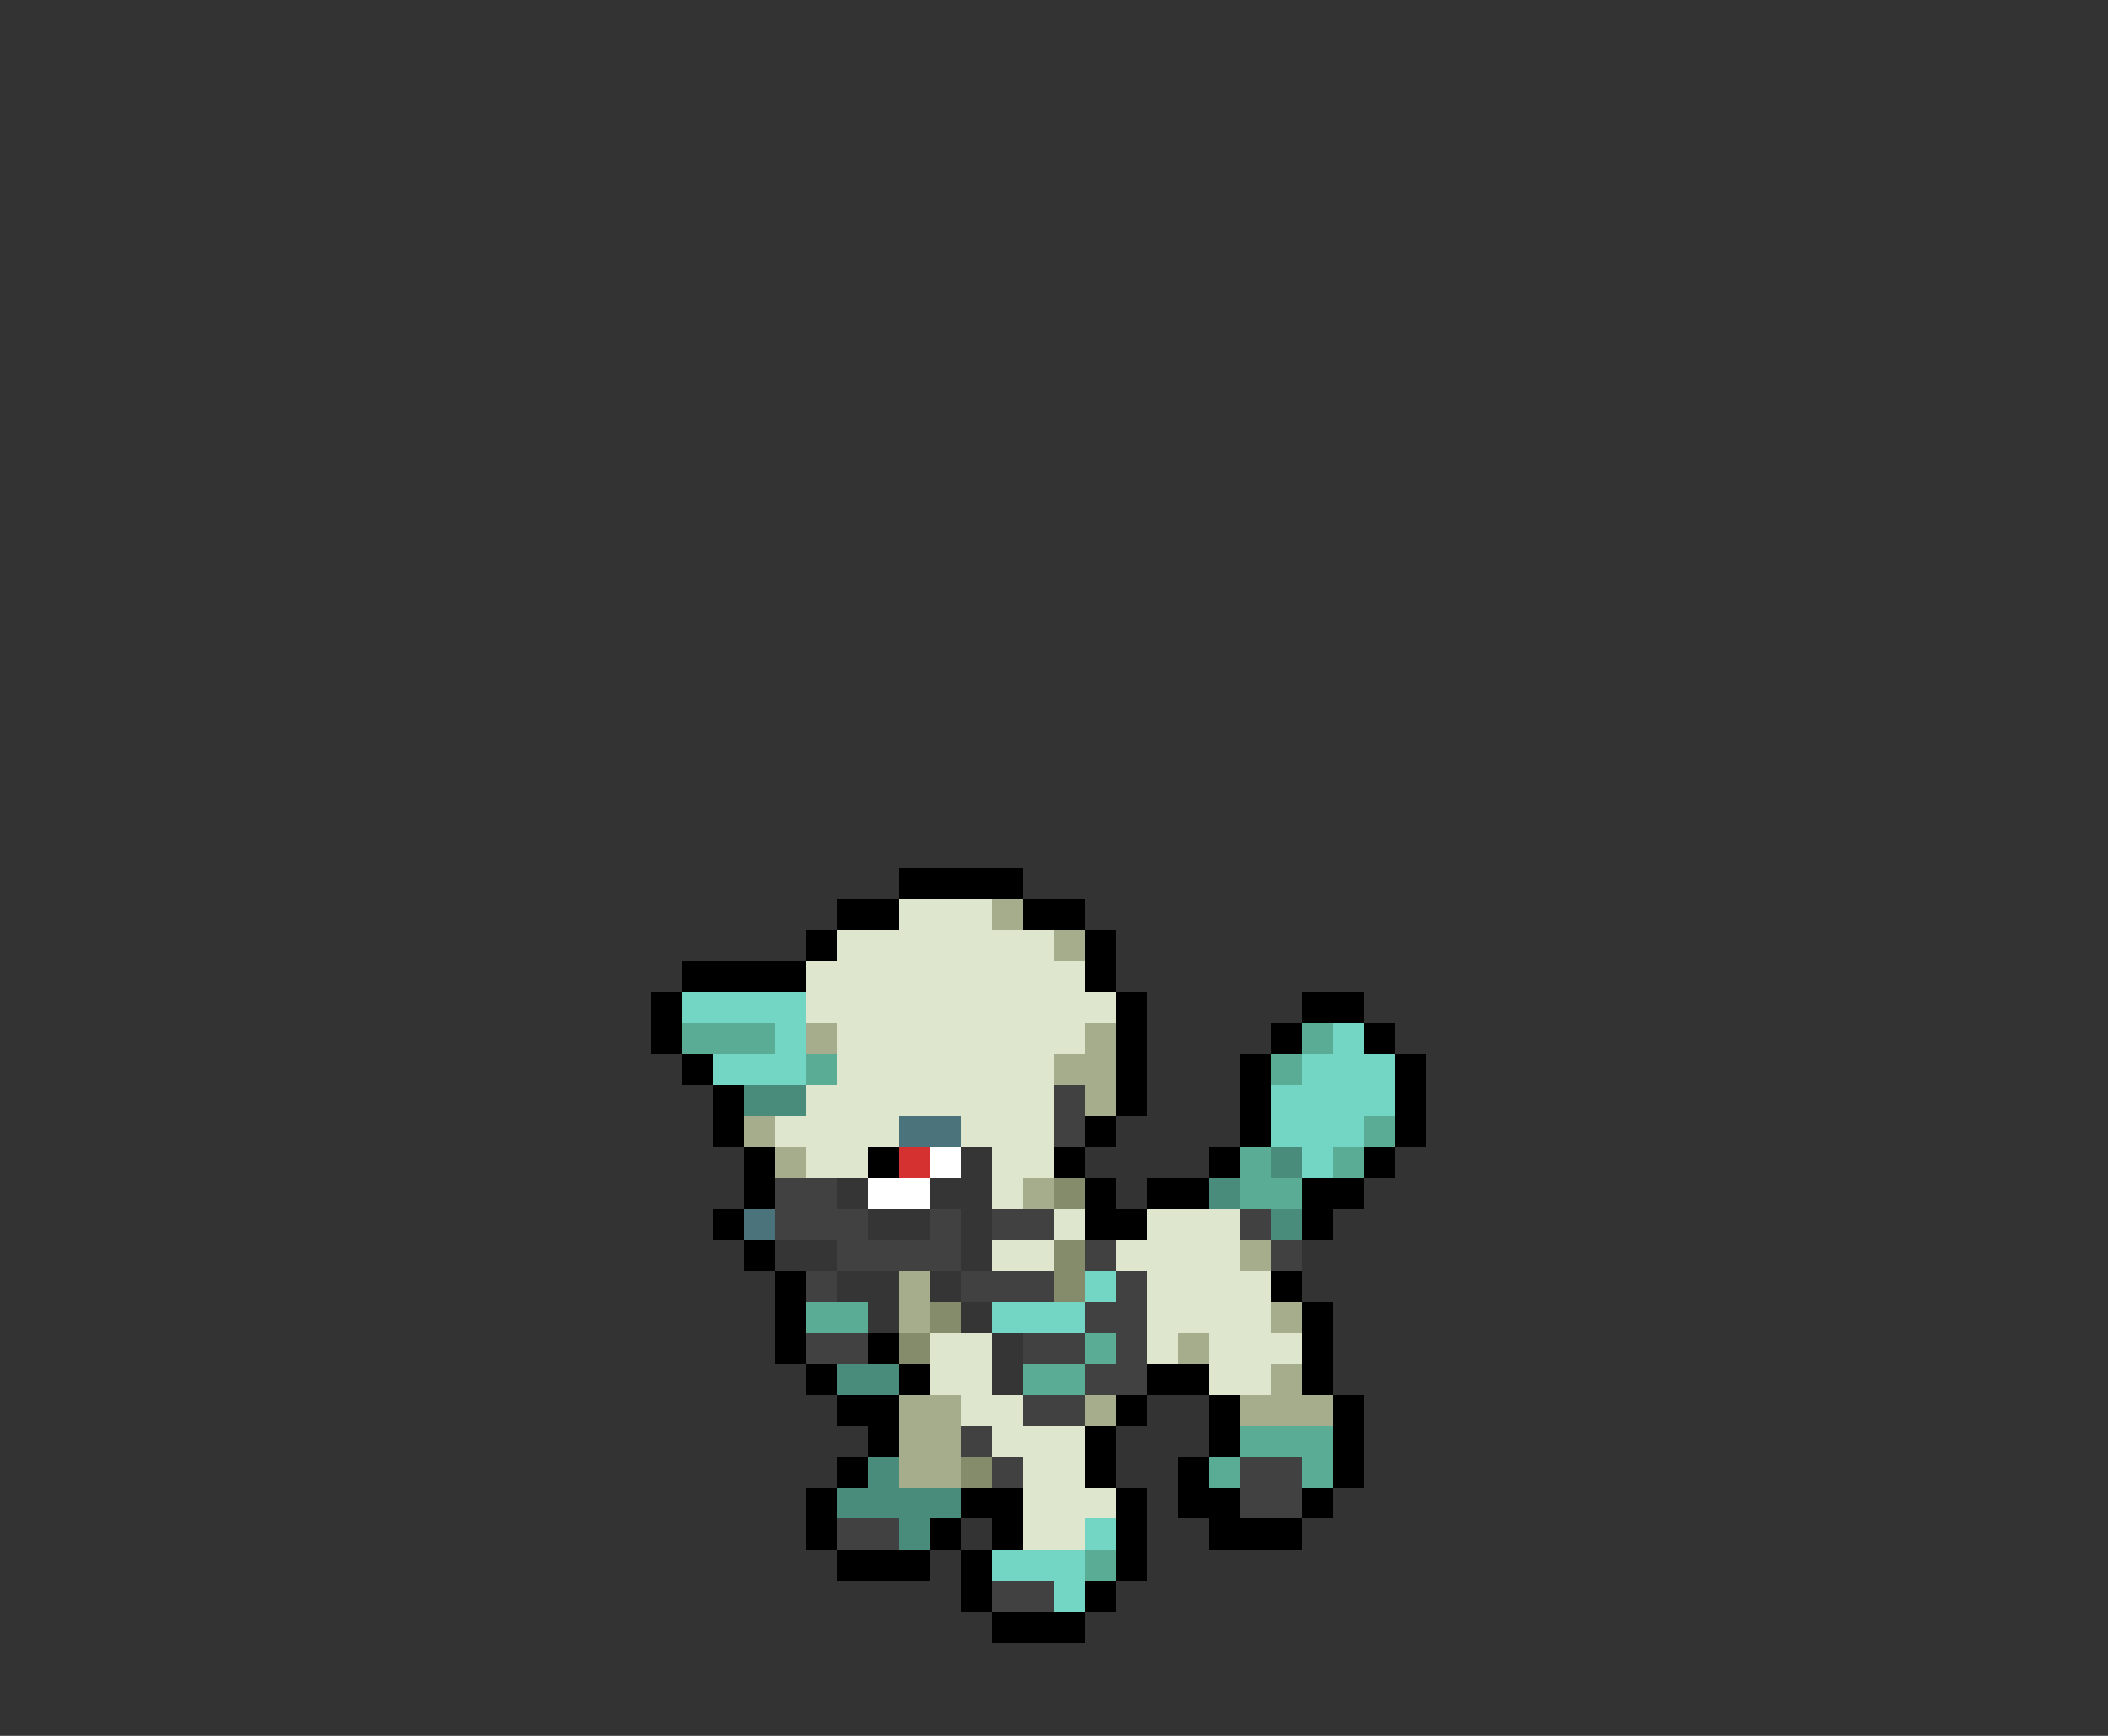 <svg xmlns="http://www.w3.org/2000/svg" viewBox="0 -0.5 68 56" shape-rendering="crispEdges">
<rect x="0" y="-0.5" width="68" height="56" fill="#333333" stroke="none"/>
<path stroke="#000000" d="M29 28h4M27 29h2M33 29h2M26 30h1M35 30h1M22 31h4M35 31h1M21 32h1M36 32h1M42 32h2M21 33h1M36 33h1M41 33h1M44 33h1M22 34h1M36 34h1M40 34h1M45 34h1M23 35h1M36 35h1M40 35h1M45 35h1M23 36h1M35 36h1M40 36h1M45 36h1M24 37h1M28 37h1M34 37h1M39 37h1M44 37h1M24 38h1M35 38h1M37 38h2M42 38h2M23 39h1M35 39h2M42 39h1M24 40h1M25 41h1M41 41h1M25 42h1M42 42h1M25 43h1M28 43h1M42 43h1M26 44h1M29 44h1M37 44h2M42 44h1M27 45h2M36 45h1M39 45h1M43 45h1M28 46h1M35 46h1M39 46h1M43 46h1M27 47h1M35 47h1M38 47h1M43 47h1M26 48h1M31 48h2M36 48h1M38 48h2M42 48h1M26 49h1M30 49h1M32 49h1M36 49h1M39 49h3M27 50h3M31 50h1M36 50h1M31 51h1M35 51h1M32 52h3" />
<path stroke="#dee6ce" d="M29 29h3M27 30h7M26 31h9M26 32h10M27 33h8M27 34h7M26 35h8M25 36h4M31 36h3M26 37h2M32 37h2M32 38h1M34 39h1M37 39h3M32 40h2M36 40h4M37 41h4M37 42h4M30 43h2M37 43h1M39 43h3M30 44h2M39 44h2M31 45h2M32 46h3M33 47h2M33 48h3M33 49h2" />
<path stroke="#a5ad8c" d="M32 29h1M34 30h1M26 33h1M35 33h1M34 34h2M35 35h1M24 36h1M25 37h1M33 38h1M40 40h1M29 41h1M29 42h1M41 42h1M38 43h1M41 44h1M29 45h2M35 45h1M40 45h3M29 46h2M29 47h2" />
<path stroke="#73d6c5" d="M22 32h4M25 33h1M43 33h1M23 34h3M42 34h3M41 35h4M41 36h3M42 37h1M35 41h1M32 42h3M35 49h1M32 50h3M34 51h1" />
<path stroke="#5aad94" d="M22 33h3M42 33h1M26 34h1M41 34h1M44 36h1M40 37h1M43 37h1M40 38h2M26 42h2M35 43h1M33 44h2M40 46h3M39 47h1M42 47h1M35 50h1" />
<path stroke="#4a8c7b" d="M24 35h2M41 37h1M39 38h1M41 39h1M27 44h2M28 47h1M27 48h4M29 49h1" />
<path stroke="#414141" d="M34 35h1M34 36h1M25 38h2M25 39h3M30 39h1M32 39h2M40 39h1M27 40h4M35 40h1M41 40h1M26 41h1M31 41h3M36 41h1M35 42h2M26 43h2M33 43h2M36 43h1M35 44h2M33 45h2M31 46h1M32 47h1M40 47h2M40 48h2M27 49h2M32 51h2" />
<path stroke="#4a737b" d="M29 36h2M24 39h1" />
<path stroke="#d63131" d="M29 37h1" />
<path stroke="#ffffff" d="M30 37h1M28 38h2" />
<path stroke="#353535" d="M31 37h1M27 38h1M30 38h2M28 39h2M31 39h1M25 40h2M31 40h1M27 41h2M30 41h1M28 42h1M31 42h1M32 43h1M32 44h1" />
<path stroke="#848c6b" d="M34 38h1M34 40h1M34 41h1M30 42h1M29 43h1M31 47h1" />
</svg>